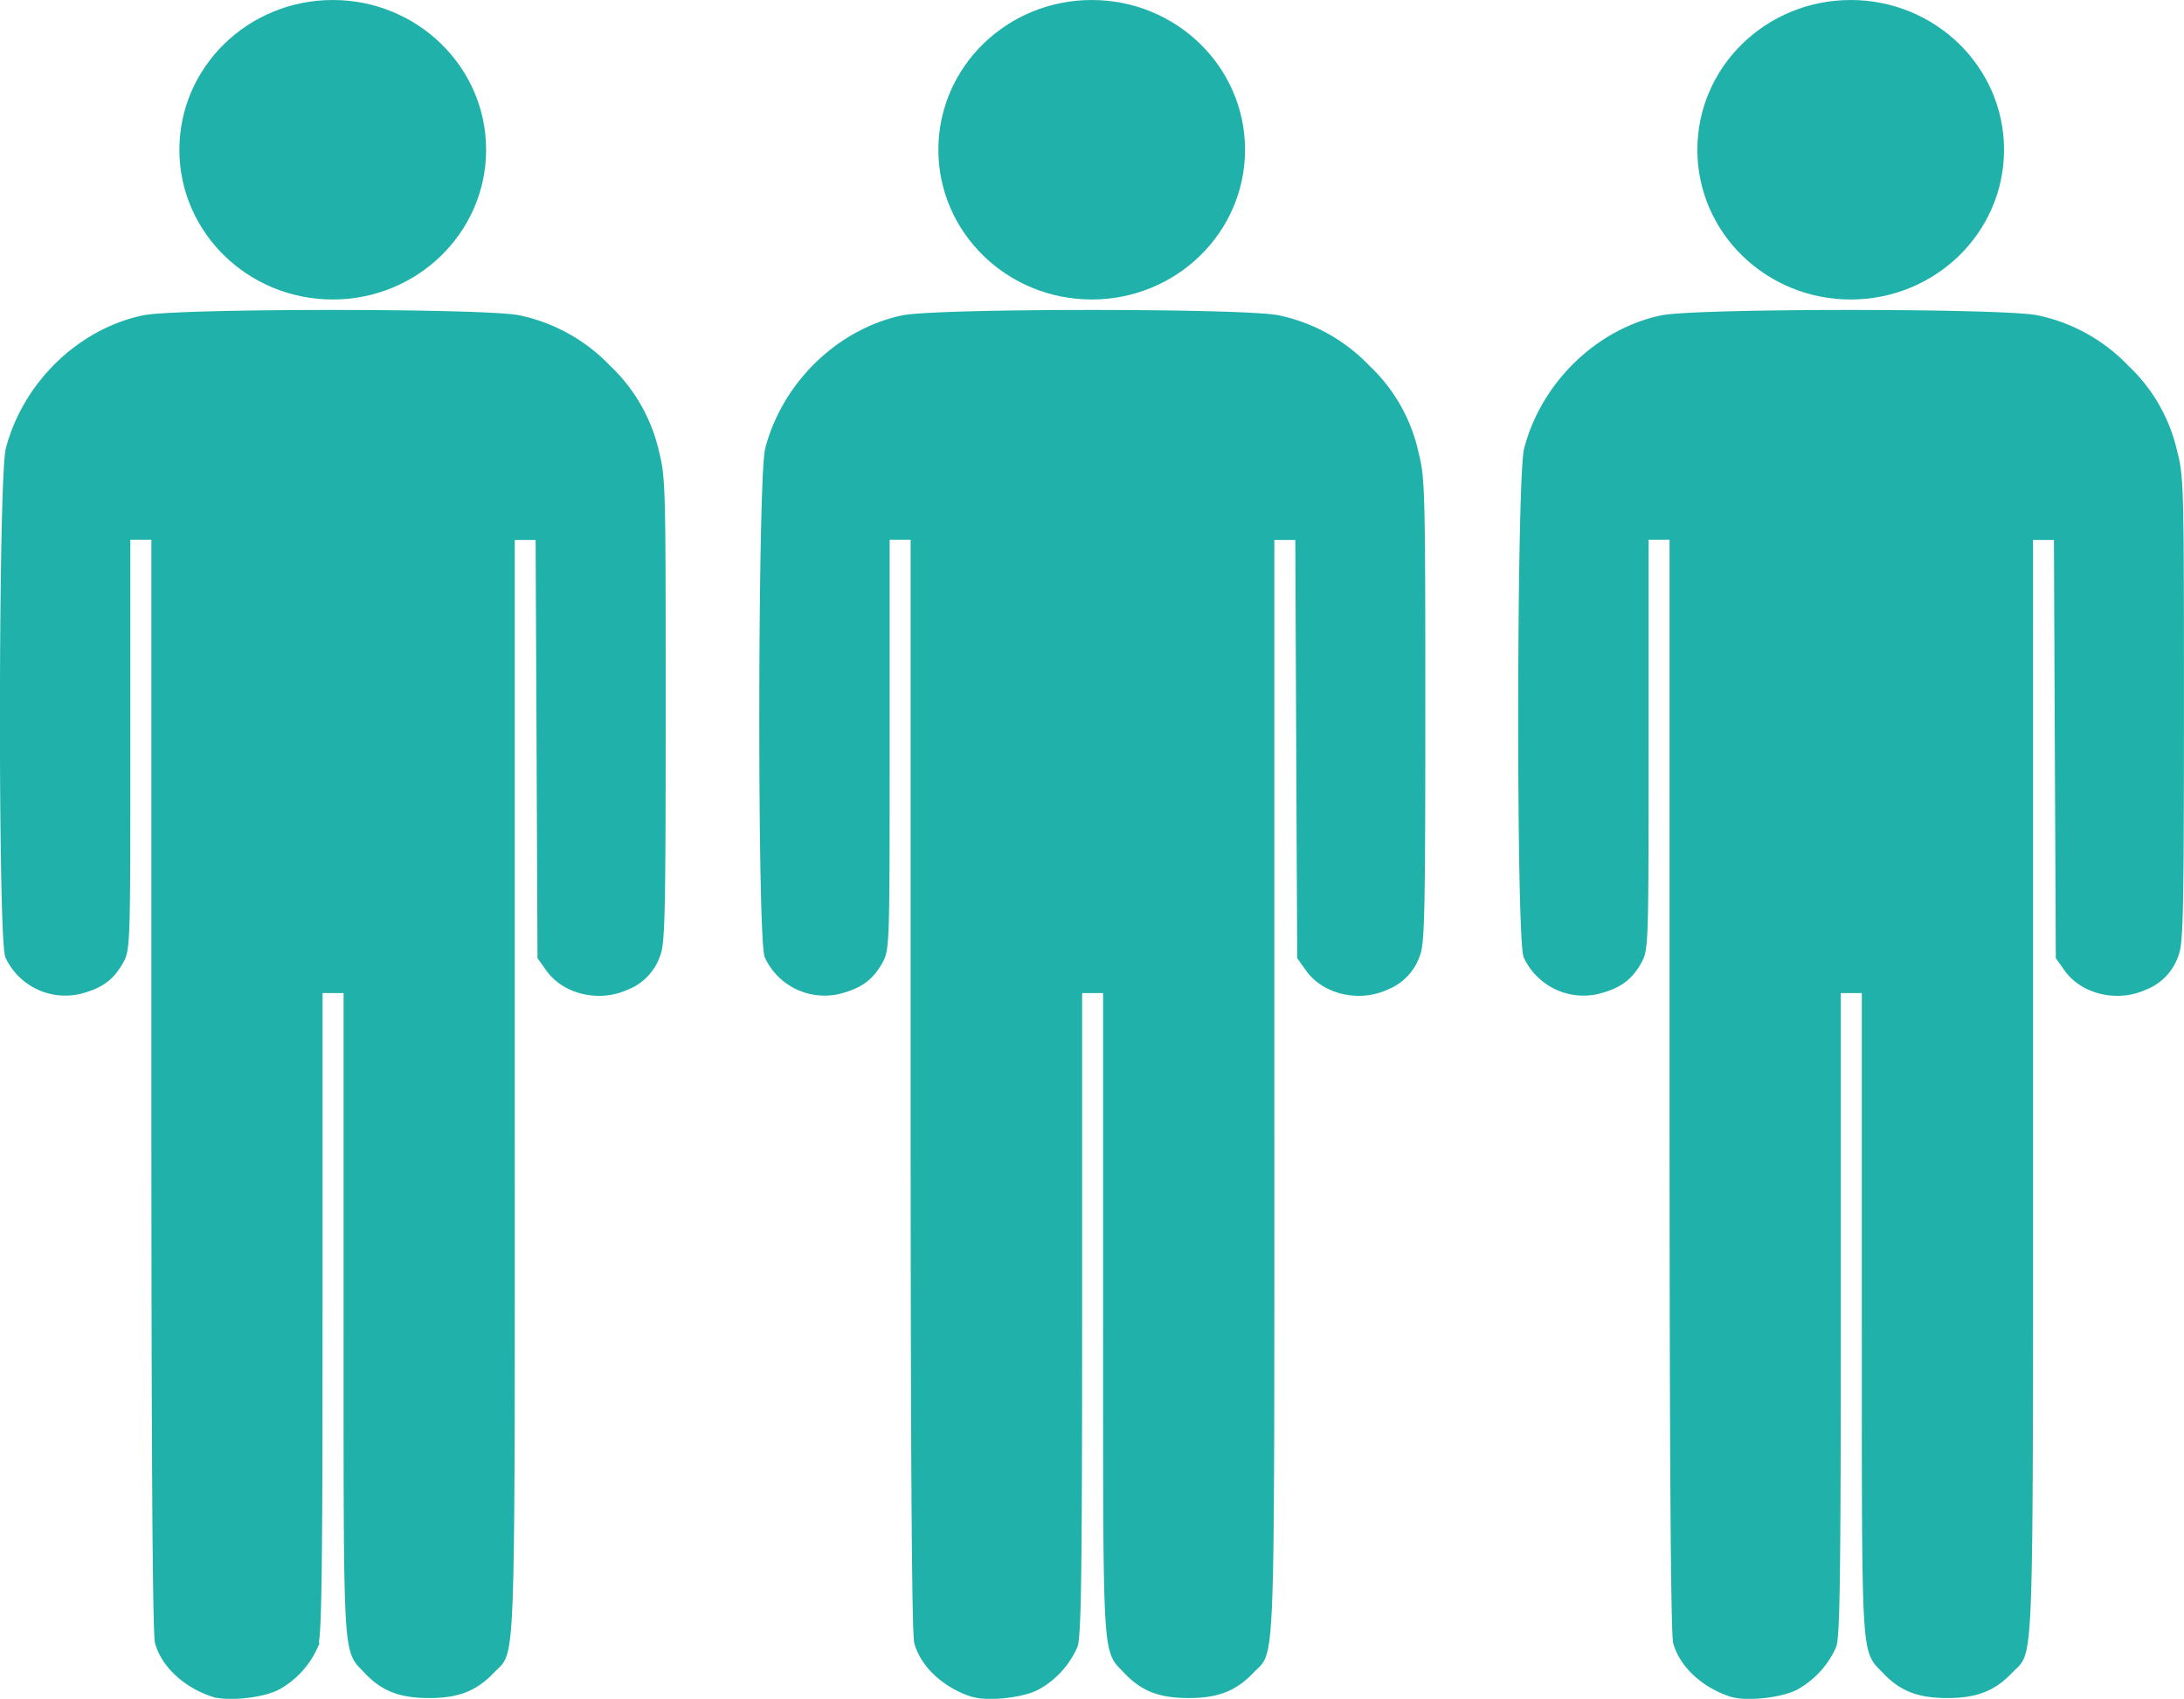 <svg id="Layer_1" data-name="Layer 1" xmlns="http://www.w3.org/2000/svg" viewBox="0 0 338.48 263.31"><defs><style>.cls-1,.cls-2{fill:#20b2aa;stroke:#20b2aa;}.cls-1{stroke-miterlimit:10;}.cls-2{stroke-linecap:square;stroke-width:6.2px;fill-rule:evenodd;}</style></defs><title>population-1955</title><path id="path2558" class="cls-1" d="M7181.66,7324.18c-4.2-1.38-7.52-4.48-8.47-7.9-.38-1.37-.56-29.25-.56-86.73v-84.71h-4.25v32c0,31.35,0,32-1.1,33.91-1.4,2.45-3,3.61-6,4.43a9.69,9.69,0,0,1-11.28-5.27c-1.15-2.68-1.07-74.16.08-78.6,2.6-10,11-18.17,20.85-20.25,5.18-1.1,53-1.11,58.2,0a26.61,26.61,0,0,1,13.76,7.68,25.67,25.67,0,0,1,7.46,13.14c1,3.9,1.05,6,1.05,39.95,0,31.05-.11,36.11-.81,37.8a8.14,8.14,0,0,1-4.77,5c-4.2,1.93-9.54.69-12-2.8l-1.28-1.79-.15-32.58-.14-32.58H7228V7230c0,93.32.21,87.12-3.09,90.6-2.6,2.74-5.26,3.78-9.68,3.78s-7.07-1-9.68-3.78c-3.23-3.41-3.09-.77-3.09-55.49v-50h-4.25v50c0,40.76-.14,50.34-.72,51.73a13.37,13.37,0,0,1-5.85,6.33c-2.36,1.2-7.71,1.76-9.93,1Z" transform="translate(-7031 -7061.69)"/><path id="path5075" class="cls-2" d="M7220.86,7084.9c0,11.11-9.25,20.11-20.66,20.11s-20.67-9-20.67-20.11,9.25-20.11,20.67-20.11S7220.86,7073.8,7220.86,7084.9Z" transform="translate(-7031 -7061.69)"/><path id="path2558-2" data-name="path2558" class="cls-1" d="M7064,7324.18c-4.2-1.38-7.53-4.48-8.48-7.9-.38-1.37-.56-29.25-.56-86.73v-84.71h-4.26v32c0,31.35,0,32-1.1,33.91-1.4,2.45-3,3.61-6,4.43a9.71,9.71,0,0,1-11.29-5.27c-1.14-2.68-1.07-74.16.08-78.6,2.61-10,11-18.17,20.86-20.25,5.17-1.1,53-1.11,58.19,0a26.64,26.64,0,0,1,13.77,7.68,25.74,25.74,0,0,1,7.46,13.14c1,3.9,1,6,1,39.95,0,31.05-.11,36.11-.82,37.8a8.11,8.11,0,0,1-4.77,5c-4.2,1.93-9.54.69-12-2.8l-1.28-1.79-.14-32.58-.15-32.58h-4.23V7230c0,93.32.21,87.12-3.09,90.6-2.6,2.74-5.26,3.78-9.68,3.78s-7.07-1-9.68-3.78c-3.23-3.41-3.08-.77-3.08-55.49v-50h-4.26v50c0,40.76-.13,50.34-.72,51.73a13.37,13.37,0,0,1-5.85,6.33c-2.36,1.2-7.71,1.76-9.92,1Z" transform="translate(-7031 -7061.69)"/><path id="path5075-2" data-name="path5075" class="cls-2" d="M7103.24,7084.9c0,11.11-9.26,20.11-20.67,20.11s-20.67-9-20.67-20.11,9.26-20.11,20.67-20.11S7103.24,7073.8,7103.24,7084.9Z" transform="translate(-7031 -7061.69)"/><path id="path2558-3" data-name="path2558" class="cls-1" d="M7299.29,7324.18c-4.2-1.38-7.53-4.48-8.48-7.9-.38-1.37-.56-29.25-.56-86.73v-84.71H7286v32c0,31.35,0,32-1.1,33.91-1.39,2.45-3,3.61-6,4.43a9.69,9.69,0,0,1-11.28-5.27c-1.15-2.68-1.08-74.16.08-78.6,2.6-10,11-18.17,20.85-20.25,5.18-1.1,53-1.11,58.19,0a26.64,26.64,0,0,1,13.77,7.68,25.67,25.67,0,0,1,7.46,13.14c1,3.9,1,6,1,39.95,0,31.05-.11,36.11-.82,37.8a8.08,8.08,0,0,1-4.77,5c-4.2,1.93-9.53.69-12-2.8l-1.27-1.79-.15-32.58-.14-32.58h-4.24V7230c0,93.32.21,87.12-3.08,90.6-2.61,2.74-5.27,3.78-9.68,3.78s-7.08-1-9.68-3.78c-3.24-3.41-3.09-.77-3.09-55.49v-50h-4.26v50c0,40.76-.13,50.34-.71,51.73a13.47,13.47,0,0,1-5.85,6.33c-2.36,1.2-7.72,1.76-9.93,1Z" transform="translate(-7031 -7061.69)"/><path id="path5075-3" data-name="path5075" class="cls-2" d="M7338.49,7084.9c0,11.11-9.25,20.11-20.67,20.11s-20.66-9-20.66-20.11,9.25-20.11,20.66-20.11S7338.49,7073.8,7338.49,7084.9Z" transform="translate(-7031 -7061.69)"/></svg>